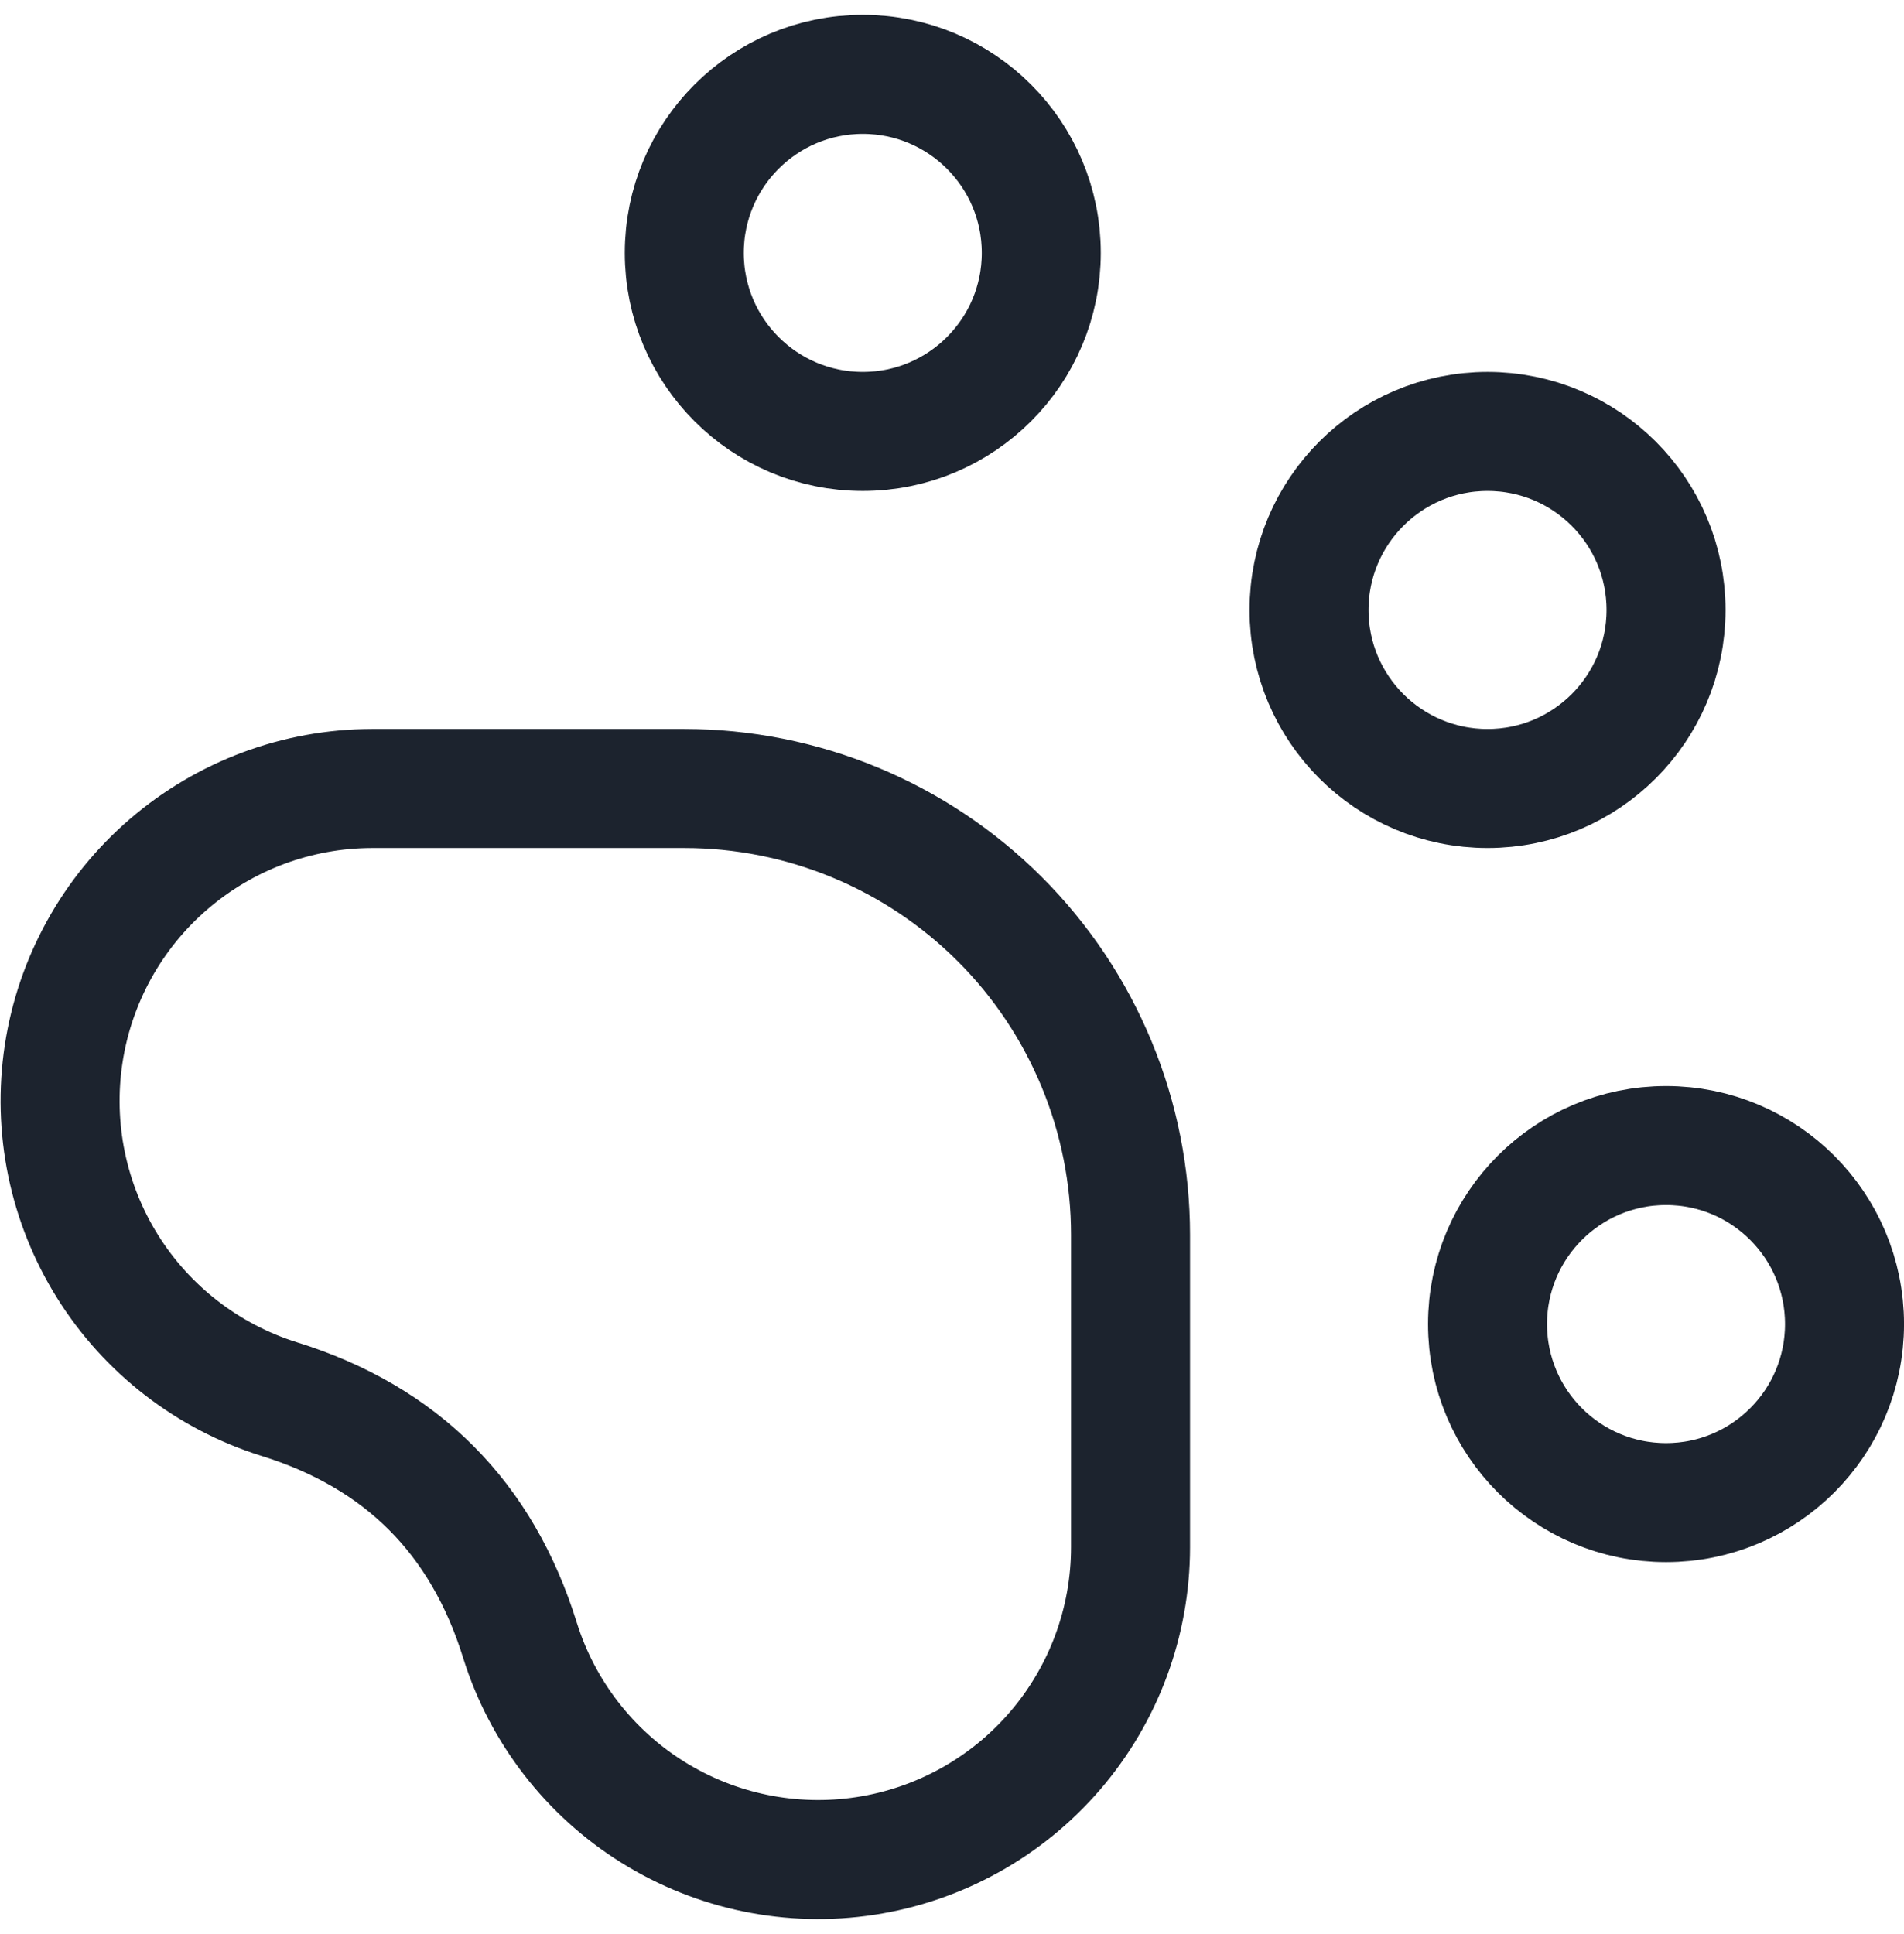<svg width="64" height="65" viewBox="0 0 64 65" fill="none" xmlns="http://www.w3.org/2000/svg">
<path d="M29.001 14.5C32.315 14.5 35.001 11.814 35.001 8.5C35.001 5.186 32.315 2.5 29.001 2.5C25.688 2.5 23.001 5.186 23.001 8.5C23.001 11.814 25.688 14.5 29.001 14.5Z" stroke="#1C232E" stroke-width="4" stroke-linecap="round" stroke-linejoin="round"/>
<path d="M50.001 26.5C53.315 26.5 56.001 23.814 56.001 20.5C56.001 17.186 53.315 14.5 50.001 14.5C46.688 14.5 44.001 17.186 44.001 20.5C44.001 23.814 46.688 26.5 50.001 26.5Z" stroke="#1C232E" stroke-width="4" stroke-linecap="round" stroke-linejoin="round"/>
<path d="M56.001 50.5C59.315 50.5 62.001 47.814 62.001 44.5C62.001 41.186 59.315 38.5 56.001 38.5C52.688 38.5 50.001 41.186 50.001 44.5C50.001 47.814 52.688 50.5 56.001 50.5Z" stroke="#1C232E" stroke-width="4" stroke-linecap="round" stroke-linejoin="round"/>
<path d="M23.001 26.5C24.971 26.5 26.922 26.888 28.741 27.642C30.561 28.396 32.215 29.501 33.608 30.893C35.001 32.286 36.106 33.94 36.859 35.76C37.613 37.58 38.001 39.53 38.001 41.5V52C38 54.51 37.101 56.936 35.466 58.839C33.83 60.742 31.568 61.997 29.087 62.376C26.606 62.755 24.072 62.233 21.943 60.905C19.814 59.577 18.231 57.53 17.481 55.135C16.201 51.005 13.501 48.3 9.381 47.02C6.988 46.27 4.942 44.689 3.613 42.561C2.285 40.434 1.762 37.901 2.139 35.422C2.516 32.942 3.768 30.679 5.669 29.043C7.569 27.407 9.993 26.505 12.501 26.5H23.001Z" stroke="#1C232E" stroke-width="4" stroke-linecap="round" stroke-linejoin="round"/>
</svg>
